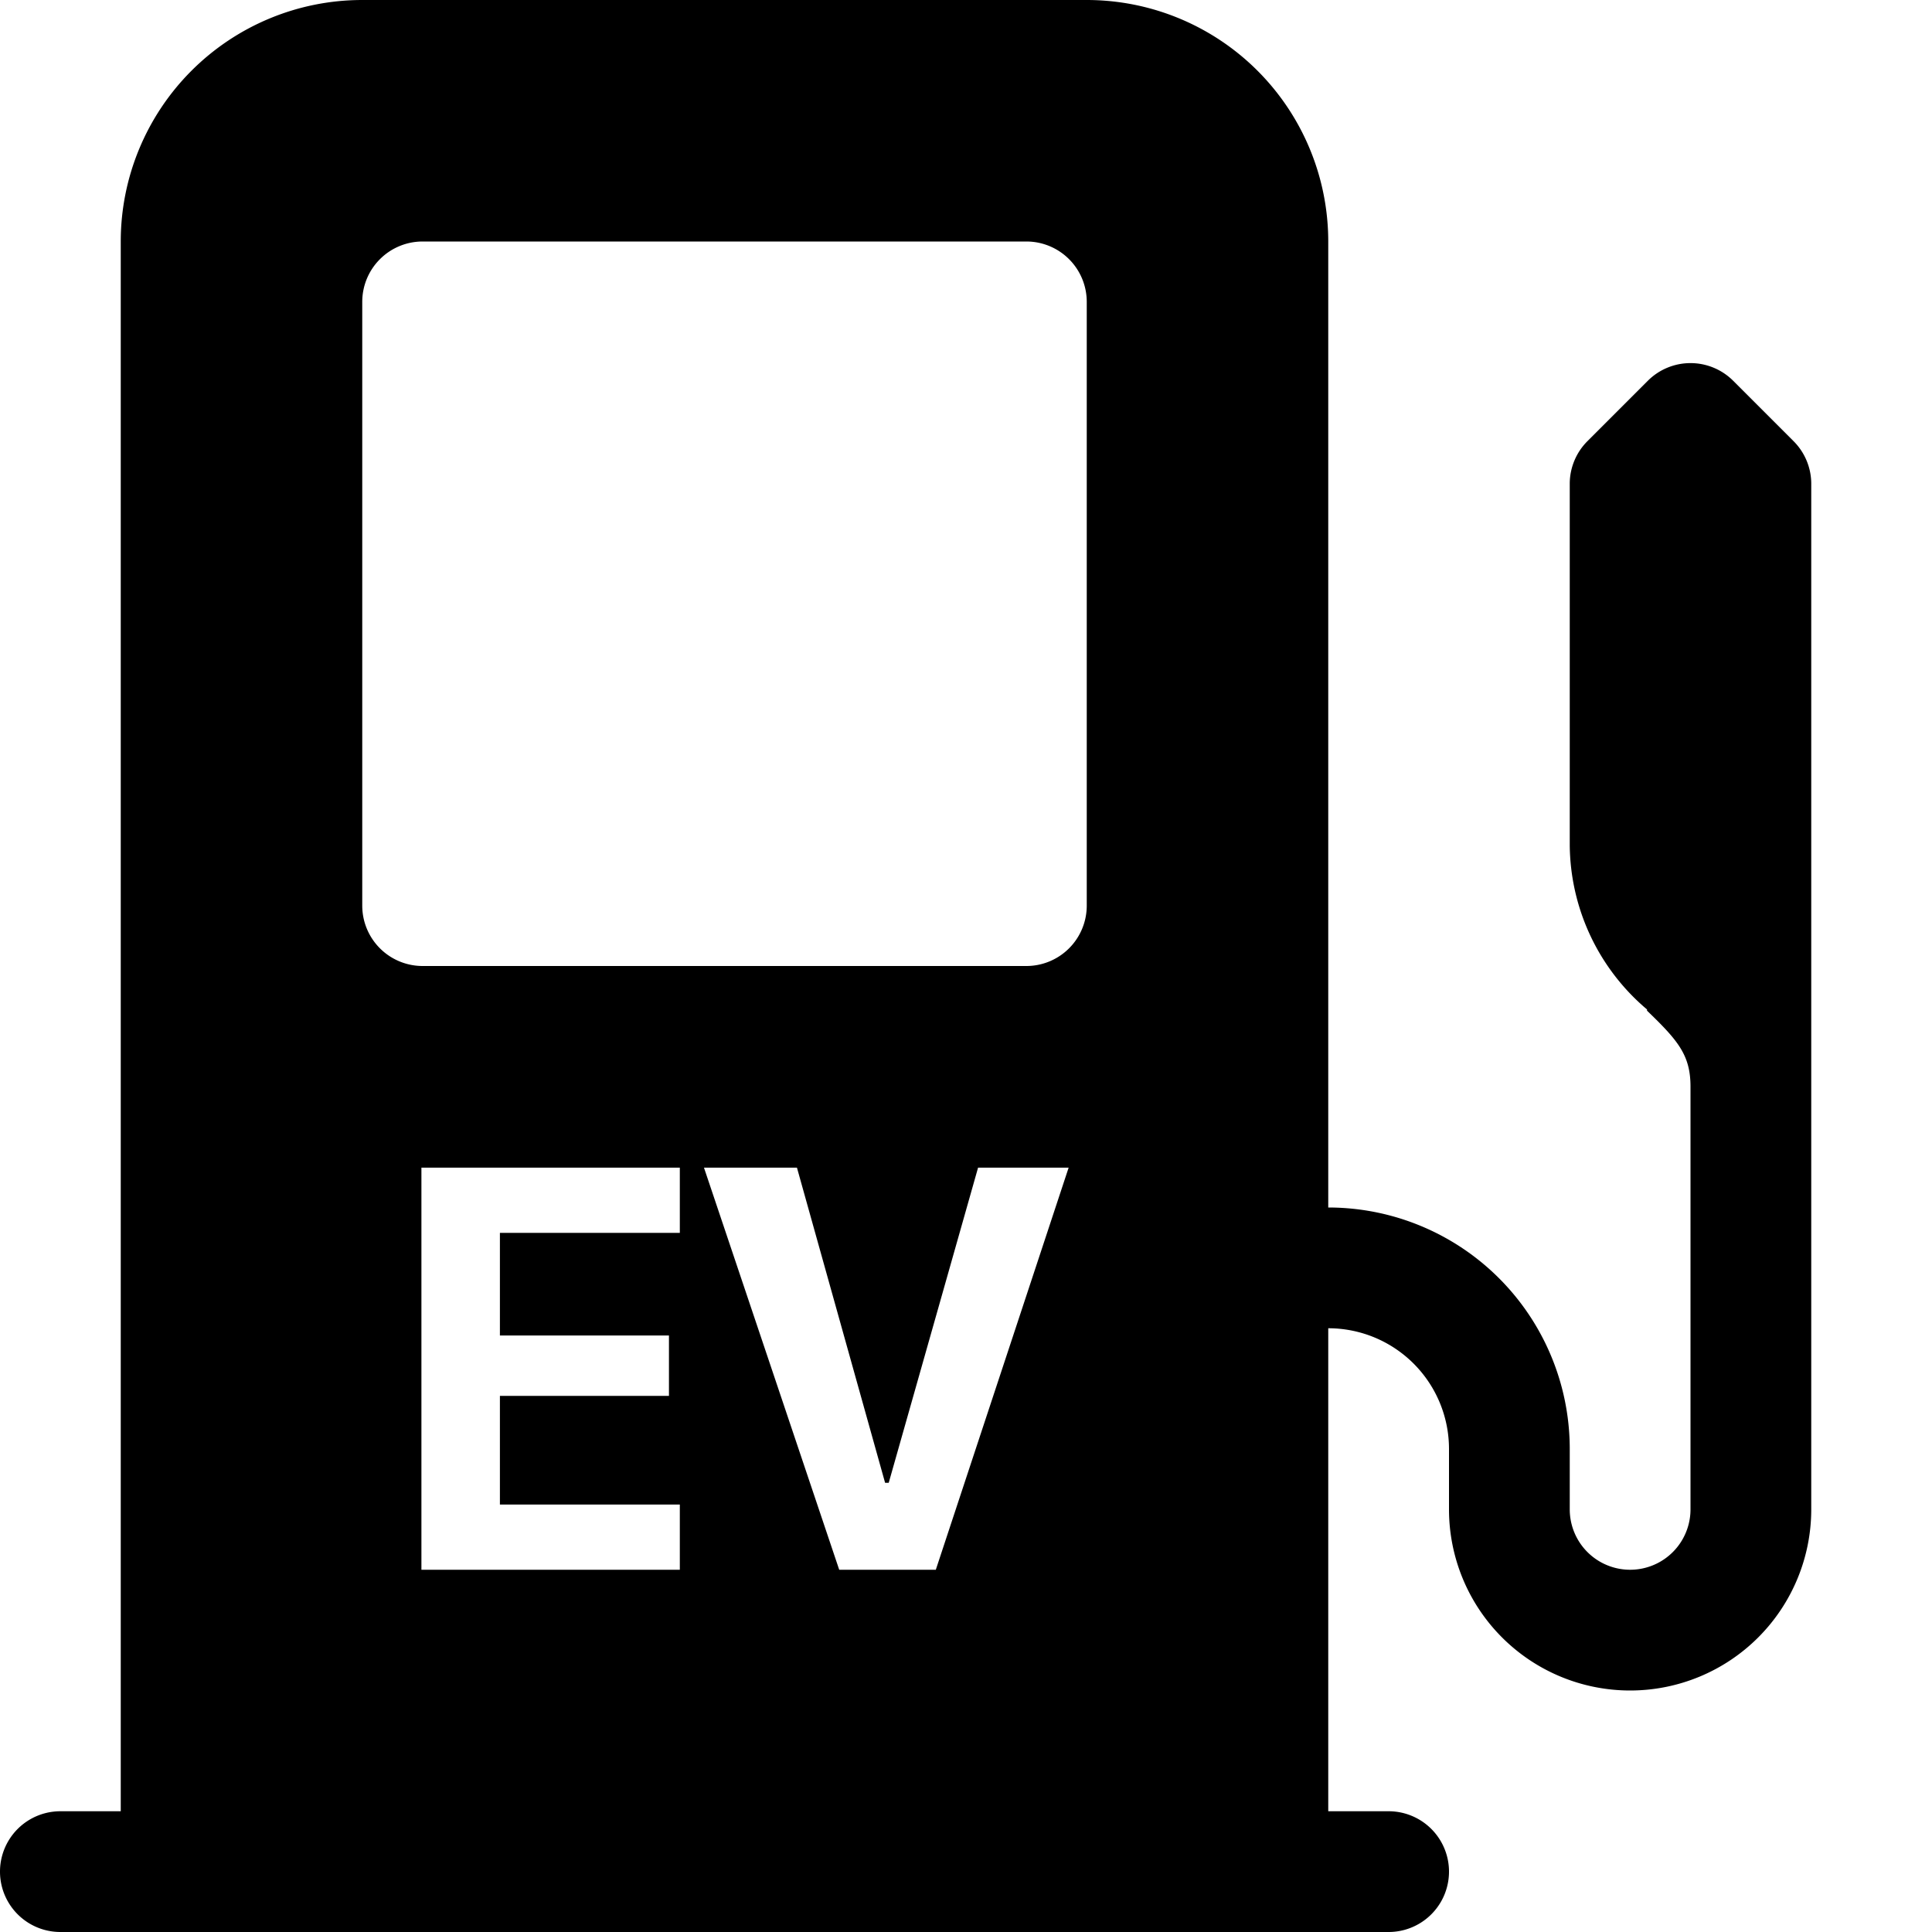 <svg xmlns="http://www.w3.org/2000/svg" width="16" height="16" viewBox="0 0 16 16"><path d="M1 2a2 2 0 0 1 2-2h6a2 2 0 0 1 2 2v8a2 2 0 0 1 2 2v.5a.5.5 0 0 0 1 0V9c0-.26-.1-.38-.36-.63v-.01A1.8 1.8 0 0 1 13 7V4a.5.5 0 0 1 .15-.35l.5-.5a.5.5 0 0 1 .7 0l.5.5A.5.5 0 0 1 15 4v8.5a1.5 1.5 0 1 1-3 0V12a1 1 0 0 0-1-1v4h.5a.5.5 0 0 1 0 1H.5a.5.5 0 0 1 0-1H1zm2 .5v5a.5.5 0 0 0 .5.5h5a.5.5 0 0 0 .5-.5v-5a.5.5 0 0 0-.5-.5h-5a.5.5 0 0 0-.5.5m2.63 9.96H4.14v-.9h1.4v-.5h-1.4v-.85h1.49v-.54H3.49V13h2.14zm1.32.54h.8l1.1-3.33H8.1l-.74 2.61h-.03L6.6 9.67h-.77z"/></svg>